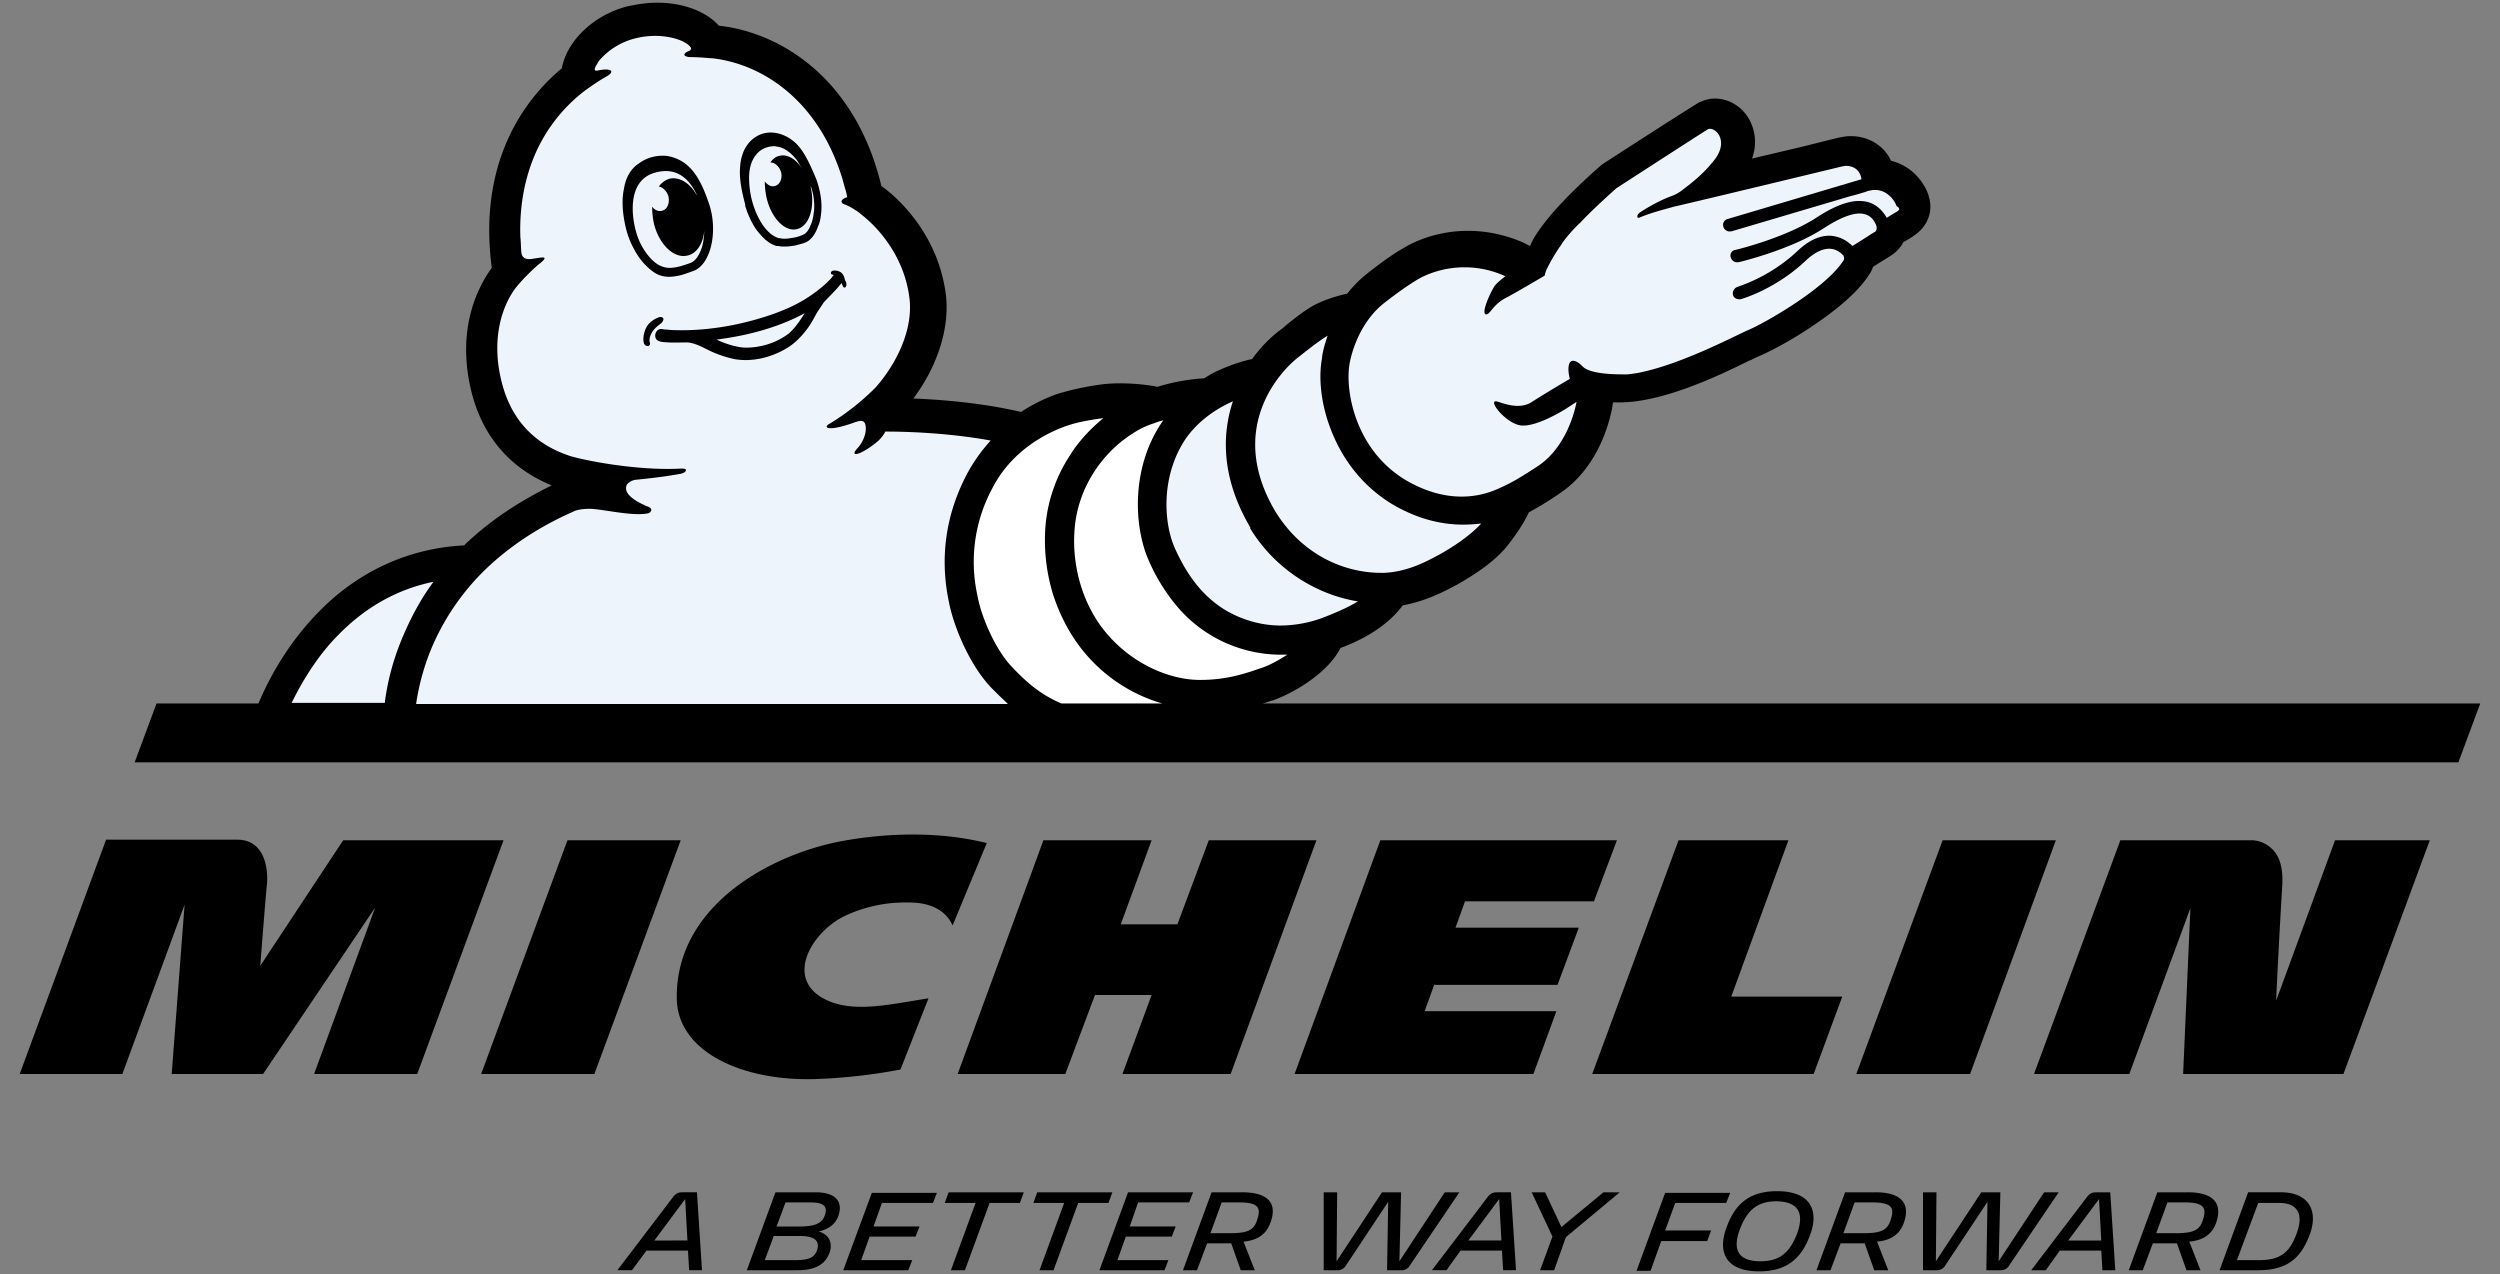 <?xml version="1.0" encoding="utf-8"?><svg width="104" height="53" xmlns="http://www.w3.org/2000/svg" viewBox="0 0 104 53"><rect x="0" y="0" width="104" height="53" fill="#808080" stroke="none"/><path d="M37.459 44.492a23.1 23.1 0 01-3.545.397c-3.055.093-5.737-1.143-5.76-3.358-.047-3.825 3.824-5.924 6.693-6.507 1.283-.256 3.755-.56 6.203.047l-1.422 3.428c-.42-.933-1.47-.956-1.89-.956a5.883 5.883 0 00-2.541.536c-1.446.653-2.706 2.775-.653 3.592 1.143.443 2.565.093 4.081-.14l-1.166 2.962zm59.679-9.538l-2.449 6.67c.024-.677.164-3.335.257-4.851.023-.63-.093-1.12-.396-1.423-.373-.396-.84-.396-.863-.396h-5.48l-3.592 9.725h3.964l2.542-6.903-.303 6.903h6.67l3.592-9.725h-3.942zM76.639 41.46H72.02l2.379-6.506h-4.571l-3.592 9.725h9.212l1.19-3.218zm-10.331-3.964l.956-2.542h-9.842l-3.568 9.725h9.935l.956-2.612h-5.48l.396-1.096h5.13l.887-2.379h-5.13l.396-1.096h5.364zm-15.113 7.183l3.569-9.725h-4.478l-1.306 3.498h-2.356l1.283-3.498h-4.501l-3.568 9.725h4.478l1.236-3.288h2.355l-1.213 3.288h4.501zm-26.469 0l3.591-9.725h-4.71l-3.592 9.725h4.71zm-7.37 0l3.591-9.725h-6.67l-3.45 5.224s.209-2.729.279-3.405c.047-.49-.023-1.842-1.236-1.842H4.413L.82 44.679h4.27l2.589-7.043-.537 7.043h3.802l4.664-6.927-2.542 6.927h4.291zm64.6 0l3.568-9.725h-4.71l-3.592 9.725h4.734zm13.596 6.6c-.303.863-.723 1.143-1.586 1.143h-.91l.887-2.379h.886c.746 0 1.003.466.723 1.236zm-.676-1.68h-1.353l-1.19 3.243h1.61c1.166 0 1.772-.467 2.145-1.493.35-.933 0-1.75-1.212-1.75zm-3.242 1.167c-.14.443-.443.536-1.166.536h-.77l.467-1.282h.723c.77 0 .933.21.746.746zm-.63-1.166h-1.259l-1.19 3.242h.584l.42-1.12h1.002l.397 1.12h.583l-.467-1.19c.514-.047.933-.256 1.12-.793.256-.746-.047-1.26-1.19-1.26zm-4.967 2.005l1.283-1.725.093 1.725h-1.376zm1.166-2.005c-.163 0-.28.047-.396.21l-2.31 3.032h.607l.583-.817h1.726l.047.817h.536l-.21-3.242h-.583zm-2.169 0l-1.889 2.868.07-2.868h-.793l-1.889 2.868.024-2.868h-.56v3.242h.56a.4.4 0 00.373-.21l1.749-2.636-.047 2.846h.606a.39.39 0 00.35-.21l2.053-3.032h-.607zm-6.39 1.166c-.14.443-.443.536-1.166.536h-.793l.467-1.282h.723c.816 0 .956.21.77.746zm-.63-1.166h-1.259l-1.19 3.242h.584l.42-1.12h1.002l.397 1.12h.583l-.466-1.19c.513-.047.932-.256 1.119-.793.257-.746-.047-1.26-1.19-1.26zm-3.241 1.679c-.327.886-.793 1.19-1.54 1.19-.932 0-1.165-.49-.862-1.307.326-.886.793-1.189 1.539-1.189.91.023 1.143.49.863 1.306zm-.84-1.726c-1.12 0-1.749.49-2.122 1.54-.35.979-.047 1.795 1.376 1.795 1.096 0 1.75-.49 2.122-1.539.35-.956.047-1.796-1.376-1.796zm-4.244.49h2.122l.163-.42H69.27l-1.19 3.242h.584l.443-1.236h1.912l.163-.443H69.27l.42-1.143zm-4.734 1.003l-.677-1.446h-.56l.864 1.842-.514 1.4h.584l.49-1.376L67.38 49.6h-.676l-1.75 1.446zm-3.872.56l1.283-1.726.093 1.725h-1.376zm1.19-2.006c-.164 0-.28.047-.397.21l-2.309 3.032h.607l.583-.817h1.726l.046.817h.537l-.21-3.242h-.583zm-2.17 0l-1.888 2.868.07-2.868h-.793l-1.89 2.868.024-2.868h-.56v3.242h.56a.4.4 0 00.373-.21l1.75-2.636-.047 2.846h.606a.39.39 0 00.35-.21L60.71 49.6h-.606zm-7.812 1.166c-.14.443-.443.536-1.166.536h-.77l.467-1.282h.723c.793 0 .933.21.746.746zm-.63-1.166h-1.259l-1.19 3.242h.584l.42-1.12h1.002l.397 1.12h.583l-.467-1.19c.514-.047.933-.256 1.12-.793.28-.746-.023-1.26-1.19-1.26zm-4.314.42h2.122l.164-.42h-2.706l-1.19 3.242h2.706l.163-.42h-2.122l.35-.98h1.912l.164-.42h-1.913l.35-1.002zm-1.073-.42H43.15l-.163.443h1.283l-1.026 2.799h.583l1.026-2.799h1.26l.162-.443zm-6.973.443h1.283l-1.026 2.799h.583l1.026-2.799h1.26l.163-.443h-3.126l-.163.443zm-4.22 2.799h2.704l.164-.42h-2.123l.35-.98h1.913l.163-.42h-1.913l.35-.979h2.123l.163-.42h-2.706l-1.189 3.219zm-.77-2.286c-.117.373-.49.467-1.073.467h-.933l.373-1.003h1.026c.56 0 .746.163.606.536zm-.327 1.47c-.117.302-.35.396-.933.396h-1.236l.373-1.003h1.12c.583 0 .816.21.676.606zm-.047-2.426h-1.679l-1.19 3.242h2.1c.63 0 1.12-.164 1.33-.7.162-.42 0-.793-.444-.91.396-.093.676-.28.816-.63.21-.582-.07-1.002-.933-1.002zm-6.716 2.005l1.282-1.725.094 1.725H27.22zm1.166-2.005c-.163 0-.28.047-.397.21l-2.308 3.032h.606l.606-.817h1.726l.047.817h.536l-.21-3.242h-.606zM6.512 29.264l-.91 2.448h96.667l.909-2.448H6.512z"/><path d="M52.548 29.264l.21-.07s.116-.047.163-.047c.7-.233 2.262-1.05 2.845-2.192 1.19-.443 2.053-1.05 2.589-1.773 1.026-.186 1.819-.63 2.262-.862 1.026-.584 1.75-1.143 2.192-1.75.373-.49.607-.863.793-1.259.35-.186.747-.42 1.26-.77 1.795-1.189 2.168-3.381 2.215-3.638 0-.046.023-.116.023-.163h.28c1.796 0 4.151-1.12 5.41-1.749h.024a5.79 5.79 0 01.443-.21c.42-.186 1.283-.63 2.17-1.236 1.142-.77 1.911-1.47 2.331-2.122.07-.093.117-.21.163-.327l.747-.466c.21-.14.396-.327.513-.56.21-.116.373-.21.42-.256.583-.373.84-1.026.63-1.656v-.023c-.187-.56-.7-1.236-1.563-1.446-.303-.653-.956-1.026-1.68-1.026-.163 0-.303.023-.396.046-.046 0-.233.047-1.632.397l-2.076.49a1.957 1.957 0 00-.07-1.54c-.28-.583-.863-.956-1.47-.956a1.36 1.36 0 00-.605.14h-.024c-.07.047-.233.117-3.941 2.519-.047.023-.093.07-.14.093-1.796 1.562-2.449 2.495-2.612 2.728a3.51 3.51 0 00-.373.653l-.28-.14a5.704 5.704 0 00-2.309-.49c-1.422 0-2.425.56-2.682.724-.14.07-.676.396-1.469 1.026a5.033 5.033 0 00-.863.863c-.536.116-.98.28-1.306.443-.42.21-.816.536-1.26.886l-.022.023c-.07.07-.14.117-.234.187-.186.14-.676.536-1.142 1.19h-.047c-.07.023-.653.14-1.4.49a3.985 3.985 0 00-.536.302 8.306 8.306 0 00-1.935.35h-.047c-.07-.023-.723-.14-1.516-.14a6 6 0 00-.956.07c-.187.024-.863.14-1.423.303-.28.07-.956.303-1.749.817-1.702-.397-3.405-.514-4.477-.56 1.026-1.376 1.515-2.962 1.352-4.315-.326-2.565-2.052-4.08-2.682-4.524-1.073-4.478-4.198-6.39-6.763-6.67-.513-.583-1.47-.956-2.565-.956-.444 0-.863.07-1.283.163-1.376.373-2.472 1.423-2.682 2.566-1.376 1.142-3.521 3.708-2.915 8.302-.513.7-1.516 2.472-.84 5.177.467 1.843 1.61 3.172 3.335 3.872-1.33.653-2.495 1.422-3.475 2.332-.07.046-.116.116-.163.163-2.309.117-4.408 1.073-6.063 2.775-1.19 1.213-2.006 2.612-2.52 3.848h41.816v-.046z"/><path d="M52.455 27.794c-.49.164-1.33.49-2.496.49h-.116c-1.213-.023-2.659-.653-3.685-1.796-1.05-1.142-1.61-2.868-1.446-4.57.163-1.703 1.19-3.126 2.425-3.895.28-.187.584-.327.887-.42.116-.047.256-.093.373-.117-.023.024-.047.07-.07.094-1.26 1.865-1.166 4.267-.56 5.69a7.84 7.84 0 001.143 1.889 5.685 5.685 0 002.076 1.586c.746.326 1.515.49 2.308.49h.257c-.397.256-.793.466-1.096.56z" fill="#fff"/><path d="M54.973 25.719a5.164 5.164 0 01-1.702.303c-.56 0-1.19-.116-1.82-.396-1.375-.607-2.121-1.796-2.588-2.846-.466-1.072-.56-2.985.443-4.5.56-.817 1.353-1.306 1.983-1.586-.397 1.189-.583 3.031.723 5.247v.047a6.534 6.534 0 002.542 2.378 6.33 6.33 0 001.935.653c-.466.28-1.026.513-1.516.7z" fill="#EEF4FC"/><path d="M59.894 23.06c-.56.303-1.33.723-2.309.77h-.14c-1.469 0-3.241-.7-4.384-2.542-2.052-3.452.187-5.83.933-6.414.443-.35.886-.7 1.236-.91-.163.467-.233.817-.233.934-.164.863-.024 1.982.373 2.985.513 1.33 1.399 2.402 2.565 3.102.956.56 1.936.84 2.938.84a6.8 6.8 0 00.747-.047c-.49.536-1.26 1.026-1.726 1.282zm-43.89 6.204c.093-.77.303-1.703.723-2.706.35-.84.77-1.632 1.306-2.355-1.493.303-2.822 1.05-3.942 2.192-.77.77-1.422 1.75-1.959 2.845h3.872v.024zm25.909 0c-.256-.234-.466-.444-.652-.63-.887-.91-1.586-2.519-1.796-3.638-.373-1.82-.117-3.592.746-5.248a6.805 6.805 0 011.003-1.422c-1.936-.35-3.778-.373-4.384-.373-.07.14-.164.256-.28.373-.7.606-1.283.746-.863.303.396-.466.373-.956.256-1.073-.093-.093-.256-.023-.35 0-1.142.42-1.352.233-1.119.093a10.015 10.015 0 001.959-1.539c.863-.98 1.563-2.402 1.4-3.708-.187-1.516-1.05-2.705-1.936-3.428-.094-.07-.164-.14-.21-.163-.024-.024-.047-.047-.07-.047a2.317 2.317 0 00-.467-.256c-.233-.07-.163-.234.094-.304-.024-.116-.047-.256-.094-.373-.023-.116-.07-.233-.093-.35-1.026-3.404-3.452-4.85-5.457-5.06h-.07c-.466-.047-.793-.047-.863-.047-.327-.047-.187-.186 0-.256.07-.024.093-.094.07-.14-.233-.35-1.306-.677-2.425-.35a2.88 2.88 0 00-1.4.91c-.046.07-.093.163-.14.233 0 .023-.023.046-.023.07-.047.14.117.093.117.093.536-.117.77.023.35.256-.257.14-.63.397-.887.583a6.684 6.684 0 00-1.959 2.402c-.513 1.073-.77 2.333-.723 3.685.024.187.024.56.047.677.023.14.117.28.443.233.443-.07.723-.14.327.186-.164.117-.677.607-.98.98-.606.77-1.073 2.192-.606 3.988.396 1.539 1.352 2.565 2.868 3.055.91.256 2.985.606 4.595.513.163 0 .21.023.186.093-.023.07-.14.117-.303.14-.257.047-.816.14-1.773.233-.21.024-.373.164-.396.257v.023c-.117.42.746.77.84.816.326.094.186.28.046.304-.606.116-1.702-.14-2.285-.187-.397-.023-.7.047-.816.117-1.376.606-2.543 1.376-3.499 2.262a9.96 9.96 0 00-2.425 3.498 9.815 9.815 0 00-.606 2.239h24.604v-.023z" fill="#EEF4FC"/><path d="M42.123 27.771c.513.536 1.096 1.096 2.03 1.493h4.197a6.594 6.594 0 01-3.078-1.936c-.63-.7-1.12-1.563-1.446-2.542a7.652 7.652 0 01-.327-2.985 6.328 6.328 0 011.003-2.845c.373-.607.863-1.12 1.4-1.563-.047 0-.117.023-.164.023 0 0-.723.094-1.236.257s-2.286.816-3.218 2.635a6.446 6.446 0 00-.63 4.431c.186 1.05.84 2.402 1.47 3.032z" fill="#fff"/><path d="M78.9 8.81c-.116.07-.279.164-.419.257v-.023c-.21-.35-.49-.583-.84-.653-.536-.116-1.212.093-2.098.676-1.306.84-3.335 1.33-3.359 1.33a.233.233 0 00-.186.303c.023.117.14.21.256.21h.07c.094-.024 2.146-.513 3.522-1.4.746-.49 1.33-.7 1.702-.606a.65.65 0 01.443.35c.164.257.024.396 0 .396-.023 0-.653.42-.933.583a1.41 1.41 0 00-.84-.42c-.466-.046-.955.164-1.445.63-1.19 1.12-2.472 1.47-2.495 1.493a.286.286 0 00-.187.326c.023.117.14.187.257.187h.07c.046-.023 1.422-.396 2.705-1.61.373-.349.723-.512 1.026-.489.303.023.49.233.536.28 0 .023.07.117 0 .21-.723 1.143-3.241 2.588-3.964 2.892-.537.233-2.682 1.376-4.431 1.749-.187.046-.397.07-.583.093h-.07c-.257 0-1.446.023-1.796-.326-.513-.513-.7-.14-.536.513-.56.326-1.4.84-1.61.98-.583.349-1.329-.047-1.469-.047-.303 0 .42.909 1.026 1.002.653.094 1.866-.676 1.866-.676l.466-.303s-.28 1.772-1.585 2.658c-.817.537-1.166.723-1.47.863-.21.094-.816.42-1.725.42-.653 0-1.423-.163-2.31-.676-2.121-1.26-2.541-3.732-2.355-4.828 0 0 .233-1.632 1.493-2.588.84-.653 1.33-.933 1.33-.933s.792-.513 1.958-.513c.513 0 1.096.093 1.703.373-.187.14-.35.28-.444.396-.233.373-.583 1.19-.35 1.19.164 0 .28-.42.84-.7.28-.14 1.586-.91 1.586-.91s.047-.21.117-.326c0 0 .163-.35.49-.84.023-.023.07-.093.14-.21a5.86 5.86 0 01.746-.839c.35-.373.84-.84 1.492-1.423 0 0 3.638-2.355 3.802-2.448.023-.024.07-.024.093-.024.303 0 .746.537.21 1.26-.443.583-.956.98-1.353 1.282a1.76 1.76 0 01-.396.234c-.56.186-1.283.63-1.4.723-.116.093-.116.256.024.186.49-.21 1.26-.396 1.399-.443.84-.187 6.926-1.656 7.02-1.68.023 0 .093-.022.14-.022.21 0 .56.07.653.513v.046l-5.574 1.656a.252.252 0 00-.163.327c.023.093.116.163.21.186h.116l4.968-1.47c.093-.022.28-.069.652-.186l.047-.023c.117-.023.21-.047.303-.047.513 0 .817.42.91.677.163.093.117.163 0 .233z" fill="#EEF4FC"/><path d="M31.162 7.388c0 .327.047.7.14 1.026.093.327.233.653.42.933.163.233.373.467.676.56h.047c.07.023.14.023.21.023.116 0 .233-.023.373-.046.14-.024.28-.07.42-.14.163-.094.233-.28.303-.443.07-.187.093-.374.116-.56a2.49 2.49 0 00-.14-1.003v.047c.187.863-.07 1.632-.583 1.749-.513.116-1.072-.49-1.259-1.33a3.283 3.283 0 01-.07-.653c.117.14.257.234.42.187.21-.047.326-.326.256-.583-.07-.233-.256-.396-.443-.396.094-.14.233-.257.397-.28.326-.07.676.14.933.56l-.21-.35c-.187-.257-.467-.513-.793-.583-.047 0-.117-.024-.163-.024-.304 0-.607.14-.77.373-.21.257-.28.607-.28.933zm-.186 1.026c-.094-.373-.234-.932-.187-1.469.047-.77.443-1.213.91-1.376.582-.186 1.212.117 1.562.56.21.256.396.63.56 1.003.046.116.116.256.163.396.14.42.21.84.186 1.236-.023.233-.046.467-.14.653-.07.21-.21.49-.443.63-.163.093-.35.117-.49.163-.14.023-.28.047-.442.047-.094 0-.187 0-.28-.024h-.07c-.397-.116-.63-.42-.84-.676a3.56 3.56 0 01-.373-.723s-.023-.046-.046-.14a.431.431 0 01-.047-.163c0-.07-.023-.093-.023-.117zm1.469 1.516s-.024-.023 0 0c-.024-.023-.024 0 0 0zm-5.784.234c.21.396.466.7.746.862.14.07.28.117.444.117.14 0 .28-.023.466-.07.07-.023.303-.093.42-.14.233-.093.42-.42.513-.84.023-.163.046-.326.046-.49-.046.537-.326.957-.7 1.027-.559.14-1.189-.466-1.398-1.353a3.503 3.503 0 01-.07-.676c.116.14.256.21.42.163.21-.046.326-.326.256-.606-.07-.21-.233-.373-.397-.397a.853.853 0 01.444-.326c.42-.093.862.186 1.142.7 0-.024-.023-.047-.023-.07-.28-.56-.77-1.143-1.703-.887-1.236.327-.956 1.936-.816 2.426.047.186.117.373.21.56zm-.303.163c-.21-.373-.327-.793-.397-1.213-.07-.42-.093-.863 0-1.283.07-.42.257-.793.607-1.026.28-.21.63-.326.98-.326.093 0 .186 0 .28.023.885.187 1.305.91 1.655 1.936.396 1.12.116 2.518-.606 2.822-.187.07-.467.163-.467.163a2.34 2.34 0 01-.56.093c-.21 0-.42-.046-.606-.163-.396-.257-.7-.653-.886-1.026zm7.113 2.705c-1.12.606-2.402.933-3.662 1.096.35.163.7.28 1.073.327.35.023.676-.024 1.003-.117.326-.093.653-.256.933-.466.28-.257.466-.537.653-.84zm1.679-1.073c-.07.024-.093-.07-.14-.186-.21.28-.676.723-.746.816l-.28.42c-.14.256-.257.49-.443.723-.233.303-.513.583-.84.77-.63.372-1.399.559-2.122.442a4.683 4.683 0 01-1.096-.373c-.28-.14-.583-.303-.886-.326-.35 0-.723.023-1.073-.024-.117-.023-.233-.07-.257-.186-.046-.163.07-.35.234-.35.046 0 .116.023.163.023.116 0 .233.024.35.024 1.259.046 2.565-.164 3.754-.537.747-.233 1.47-.536 2.1-1.003.256-.186.512-.396.722-.63a.535.535 0 01.094-.116c-.024-.023-.047-.023-.07-.023-.07-.024-.07-.14.046-.163a.446.446 0 01.35.093c.07.07.117.163.14.303.093.117.07.28 0 .303zm-7.65 1.493c-.326.233-.396.396-.442.513-.047.117-.047.233-.024.28a.112.112 0 01-.046.14c-.047.023-.094 0-.117 0l-.07-.07c-.093-.21 0-.677.233-.886a.978.978 0 01.327-.21c.046-.024.163-.07.233.023.023.093-.047.163-.093.21z"/></svg>